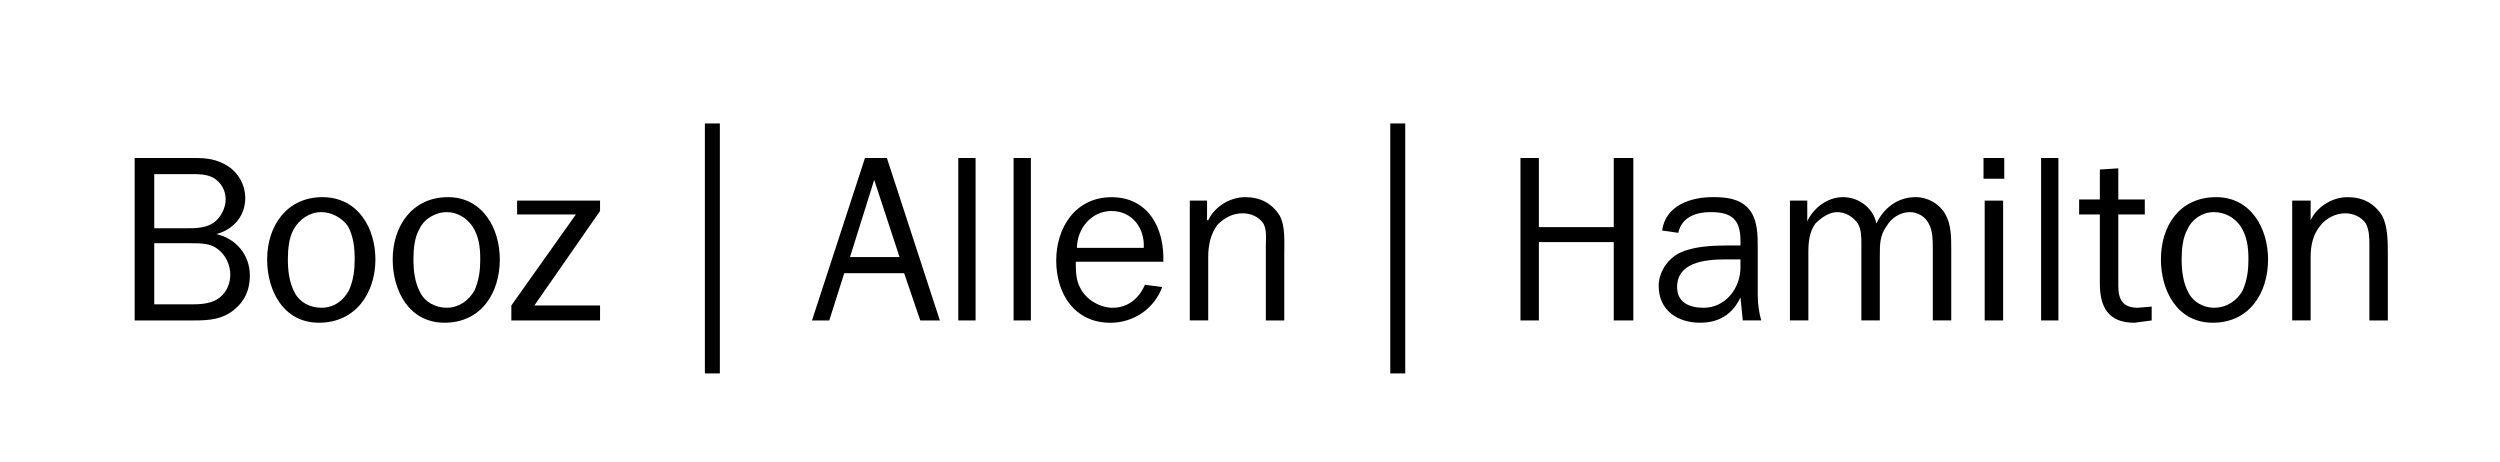 <?xml version="1.0" encoding="utf-8"?>
<!-- Generator: Adobe Illustrator 15.1.0, SVG Export Plug-In . SVG Version: 6.00 Build 0)  -->
<!DOCTYPE svg PUBLIC "-//W3C//DTD SVG 1.1//EN" "http://www.w3.org/Graphics/SVG/1.1/DTD/svg11.dtd">
<svg version="1.1" id="Layer_1" xmlns="http://www.w3.org/2000/svg" xmlns:xlink="http://www.w3.org/1999/xlink" x="0px" y="0px"
	 width="195px" height="36px" viewBox="-305.5 396.5 195 36" enable-background="new -305.5 396.5 195 36" xml:space="preserve">
<g>
	<path d="M-293.468,420.236v-4.764h2.875c0.719,0,1.527,0,2.066,0.45c0.629,0.449,0.989,1.259,0.989,1.978s-0.27,1.348-0.809,1.797
		s-1.348,0.539-2.066,0.539H-293.468L-293.468,420.236z M-293.468,414.307v-4.225h2.875c0.629,0,1.168,0,1.707,0.27
		c0.629,0.36,0.988,0.988,0.988,1.707c0,0.631-0.359,1.35-0.809,1.709c-0.629,0.539-1.527,0.539-2.336,0.539H-293.468
		L-293.468,414.307z M-290.324,421.494c1.168,0,2.156-0.09,3.055-0.809c0.898-0.72,1.257-1.617,1.257-2.695
		c0-1.617-1.078-2.876-2.605-3.235l0,0c1.348-0.358,2.246-1.438,2.246-2.786c0-1.076-0.539-1.977-1.348-2.516
		c-0.898-0.539-1.617-0.629-2.605-0.629h-4.672v12.67H-290.324L-290.324,421.494z"/>
	<path d="M-283.046,416.732c0-0.81,0.09-1.709,0.449-2.338c0.449-0.809,1.258-1.348,2.157-1.348c0.808,0,1.617,0.449,2.066,1.078
		c0.449,0.809,0.539,1.708,0.539,2.605c0,0.81-0.09,1.617-0.449,2.427c-0.449,0.809-1.168,1.348-2.156,1.348
		c-0.899,0-1.708-0.448-2.067-1.168C-282.956,418.529-283.046,417.541-283.046,416.732L-283.046,416.732z M-284.663,416.732
		c0,2.426,1.258,4.94,4.043,4.94c2.875,0,4.402-2.336,4.402-4.94c0-2.428-1.348-4.854-4.133-4.854
		C-283.136,411.879-284.663,414.126-284.663,416.732L-284.663,416.732z"/>
	<path d="M-273.252,416.732c0-0.81,0.09-1.709,0.449-2.338c0.36-0.809,1.258-1.348,2.157-1.348c0.809,0,1.527,0.449,1.977,1.078
		c0.539,0.809,0.629,1.708,0.629,2.605c0,0.81-0.09,1.617-0.449,2.427c-0.449,0.809-1.258,1.348-2.156,1.348
		s-1.707-0.448-2.066-1.168C-273.162,418.529-273.252,417.541-273.252,416.732L-273.252,416.732z M-274.87,416.732
		c0,2.426,1.258,4.94,4.043,4.94c2.875,0,4.313-2.336,4.313-4.94c0-2.428-1.348-4.854-4.043-4.854
		C-273.342,411.879-274.87,414.126-274.87,416.732L-274.87,416.732z"/>
	<polygon points="-258.696,412.958 -263.818,420.326 -258.696,420.326 -258.696,421.494 -265.615,421.494 -265.615,420.326 
		-260.583,413.229 -265.166,413.229 -265.166,412.148 -258.696,412.148 	"/>
	<polygon points="-250.52,406.129 -249.352,406.129 -249.352,425.627 -250.52,425.627 	"/>
	<path d="M-235.335,416.553h-3.864l1.887-6.021L-235.335,416.553L-235.335,416.553z M-236.323,408.824h-1.708l-4.133,12.67h1.348
		l1.168-3.684h4.672l1.258,3.684h1.527L-236.323,408.824L-236.323,408.824z"/>
	<path d="M-221.498,415.834c0-1.438,1.078-2.876,2.695-2.876c1.618,0,2.606,1.349,2.516,2.876H-221.498L-221.498,415.834z
		 M-216.197,418.709c-0.449,1.078-1.348,1.797-2.516,1.797c-0.988,0-2.066-0.629-2.516-1.527c-0.359-0.629-0.359-1.348-0.359-2.065
		h6.829c0.09-2.606-1.168-5.033-4.043-5.033c-2.785,0-4.313,2.337-4.313,4.943c0,2.604,1.438,4.852,4.223,4.852
		c1.797,0,3.415-1.077,4.043-2.784L-216.197,418.709L-216.197,418.709z"/>
	<path d="M-211.345,413.677h0.09c0.45-0.987,1.618-1.798,2.875-1.798c1.168,0,2.065,0.45,2.694,1.438
		c0.449,0.81,0.359,2.066,0.359,2.967v5.211h-1.438v-5.842c0-0.538,0.09-1.168-0.18-1.707c-0.359-0.538-0.989-0.809-1.618-0.809
		c-0.809,0-1.438,0.359-1.977,0.898c-0.54,0.719-0.719,1.617-0.719,2.517v4.941h-1.437v-9.347h1.347v1.53H-211.345z"/>
	<path d="M-125.268,413.677L-125.268,413.677c0.449-0.987,1.617-1.798,2.875-1.798c1.168,0,2.065,0.45,2.694,1.438
		c0.449,0.81,0.449,2.066,0.449,2.967v5.211h-1.438v-5.842c0-0.538,0-1.168-0.27-1.707c-0.359-0.538-0.988-0.809-1.617-0.809
		c-0.719,0-1.438,0.359-1.887,0.898c-0.629,0.719-0.809,1.617-0.809,2.517v4.941h-1.438v-9.347h1.438v1.53H-125.268z"/>
	<polygon points="-197.059,406.129 -195.891,406.129 -195.891,425.627 -197.059,425.627 	"/>
	<polygon points="-179.628,421.494 -179.628,415.384 -185.468,415.384 -185.468,421.494 -186.904,421.494 -186.904,408.824 
		-185.468,408.824 -185.468,414.216 -179.628,414.216 -179.628,408.824 -178.102,408.824 -178.102,421.494 	"/>
	<path d="M-169.744,417.361c0,1.617-1.168,3.145-2.875,3.145c-1.168,0-2.066-0.449-2.066-1.617c0-1.887,2.066-2.156,3.773-2.156
		h1.168V417.361L-169.744,417.361z M-170.912,415.652c-1.168,0-2.516,0.091-3.504,0.541c-0.988,0.449-1.707,1.526-1.707,2.604
		c0,1.888,1.438,2.875,3.234,2.875c1.438,0,2.516-0.629,3.145-1.978l0.18,1.798h1.438c-0.181-0.629-0.271-1.349-0.271-1.978v-3.684
		c0-0.989,0-2.247-0.719-3.057s-1.797-0.898-2.785-0.898c-1.707,0-3.684,0.63-3.953,2.605l1.258,0.181
		c0.271-1.258,1.438-1.617,2.517-1.617c1.617,0,2.336,0.539,2.336,2.246v0.358h-1.169V415.652z"/>
	<path d="M-164.533,412.148v1.617l0,0c0.449-0.988,1.528-1.888,2.786-1.888c1.349,0,2.427,0.989,2.604,2.067
		c0.539-1.168,1.617-2.067,3.056-2.067c0.987,0,1.887,0.54,2.336,1.349c0.448,0.81,0.448,1.797,0.448,2.696v5.57h-1.438v-5.57
		c0-0.63,0-1.349-0.27-1.888c-0.271-0.629-0.898-0.988-1.527-0.988c-0.719,0-1.438,0.449-1.797,1.078
		c-0.539,0.719-0.539,1.438-0.539,2.337v5.031h-1.438v-5.931c0-0.539,0-1.168-0.271-1.617c-0.358-0.539-0.987-0.898-1.617-0.898
		c-0.629,0-1.258,0.449-1.708,0.898c-0.449,0.629-0.539,1.438-0.539,2.156v5.392h-1.438v-9.347h1.35V412.148z"/>
	<path d="M-150.695,412.148h1.438v9.346h-1.438V412.148L-150.695,412.148z M-150.786,408.824h1.618v1.617h-1.618V408.824
		L-150.786,408.824z"/>
	<polygon points="-146.293,408.824 -144.945,408.824 -144.945,421.494 -146.293,421.494 	"/>
	<polygon points="-230.753,408.824 -229.405,408.824 -229.405,421.494 -230.753,421.494 	"/>
	<polygon points="-226.44,408.824 -225.092,408.824 -225.092,421.494 -226.44,421.494 	"/>
	<path d="M-137.668,421.494l-1.348,0.18c-2.066,0-2.695-1.258-2.695-3.055v-5.393h-1.617v-1.168h1.617v-2.336l1.438-0.091v2.427
		h2.067v1.168h-2.067v5.571c0,1.078,0.359,1.707,1.528,1.707l1.077-0.09V421.494L-137.668,421.494z"/>
	<path d="M-135.331,416.732c0-0.81,0.09-1.709,0.449-2.338c0.358-0.809,1.168-1.348,2.065-1.348c0.898,0,1.617,0.449,2.066,1.078
		c0.539,0.809,0.629,1.708,0.629,2.605c0,0.81-0.09,1.617-0.449,2.427c-0.449,0.809-1.258,1.348-2.246,1.348
		c-0.809,0-1.617-0.448-1.977-1.168C-135.241,418.529-135.331,417.541-135.331,416.732L-135.331,416.732z M-136.948,416.732
		c0,2.426,1.259,4.94,4.044,4.94c2.875,0,4.313-2.336,4.313-4.94c0-2.428-1.348-4.854-4.043-4.854
		C-135.512,411.879-136.948,414.126-136.948,416.732L-136.948,416.732z"/>
</g>
</svg>
